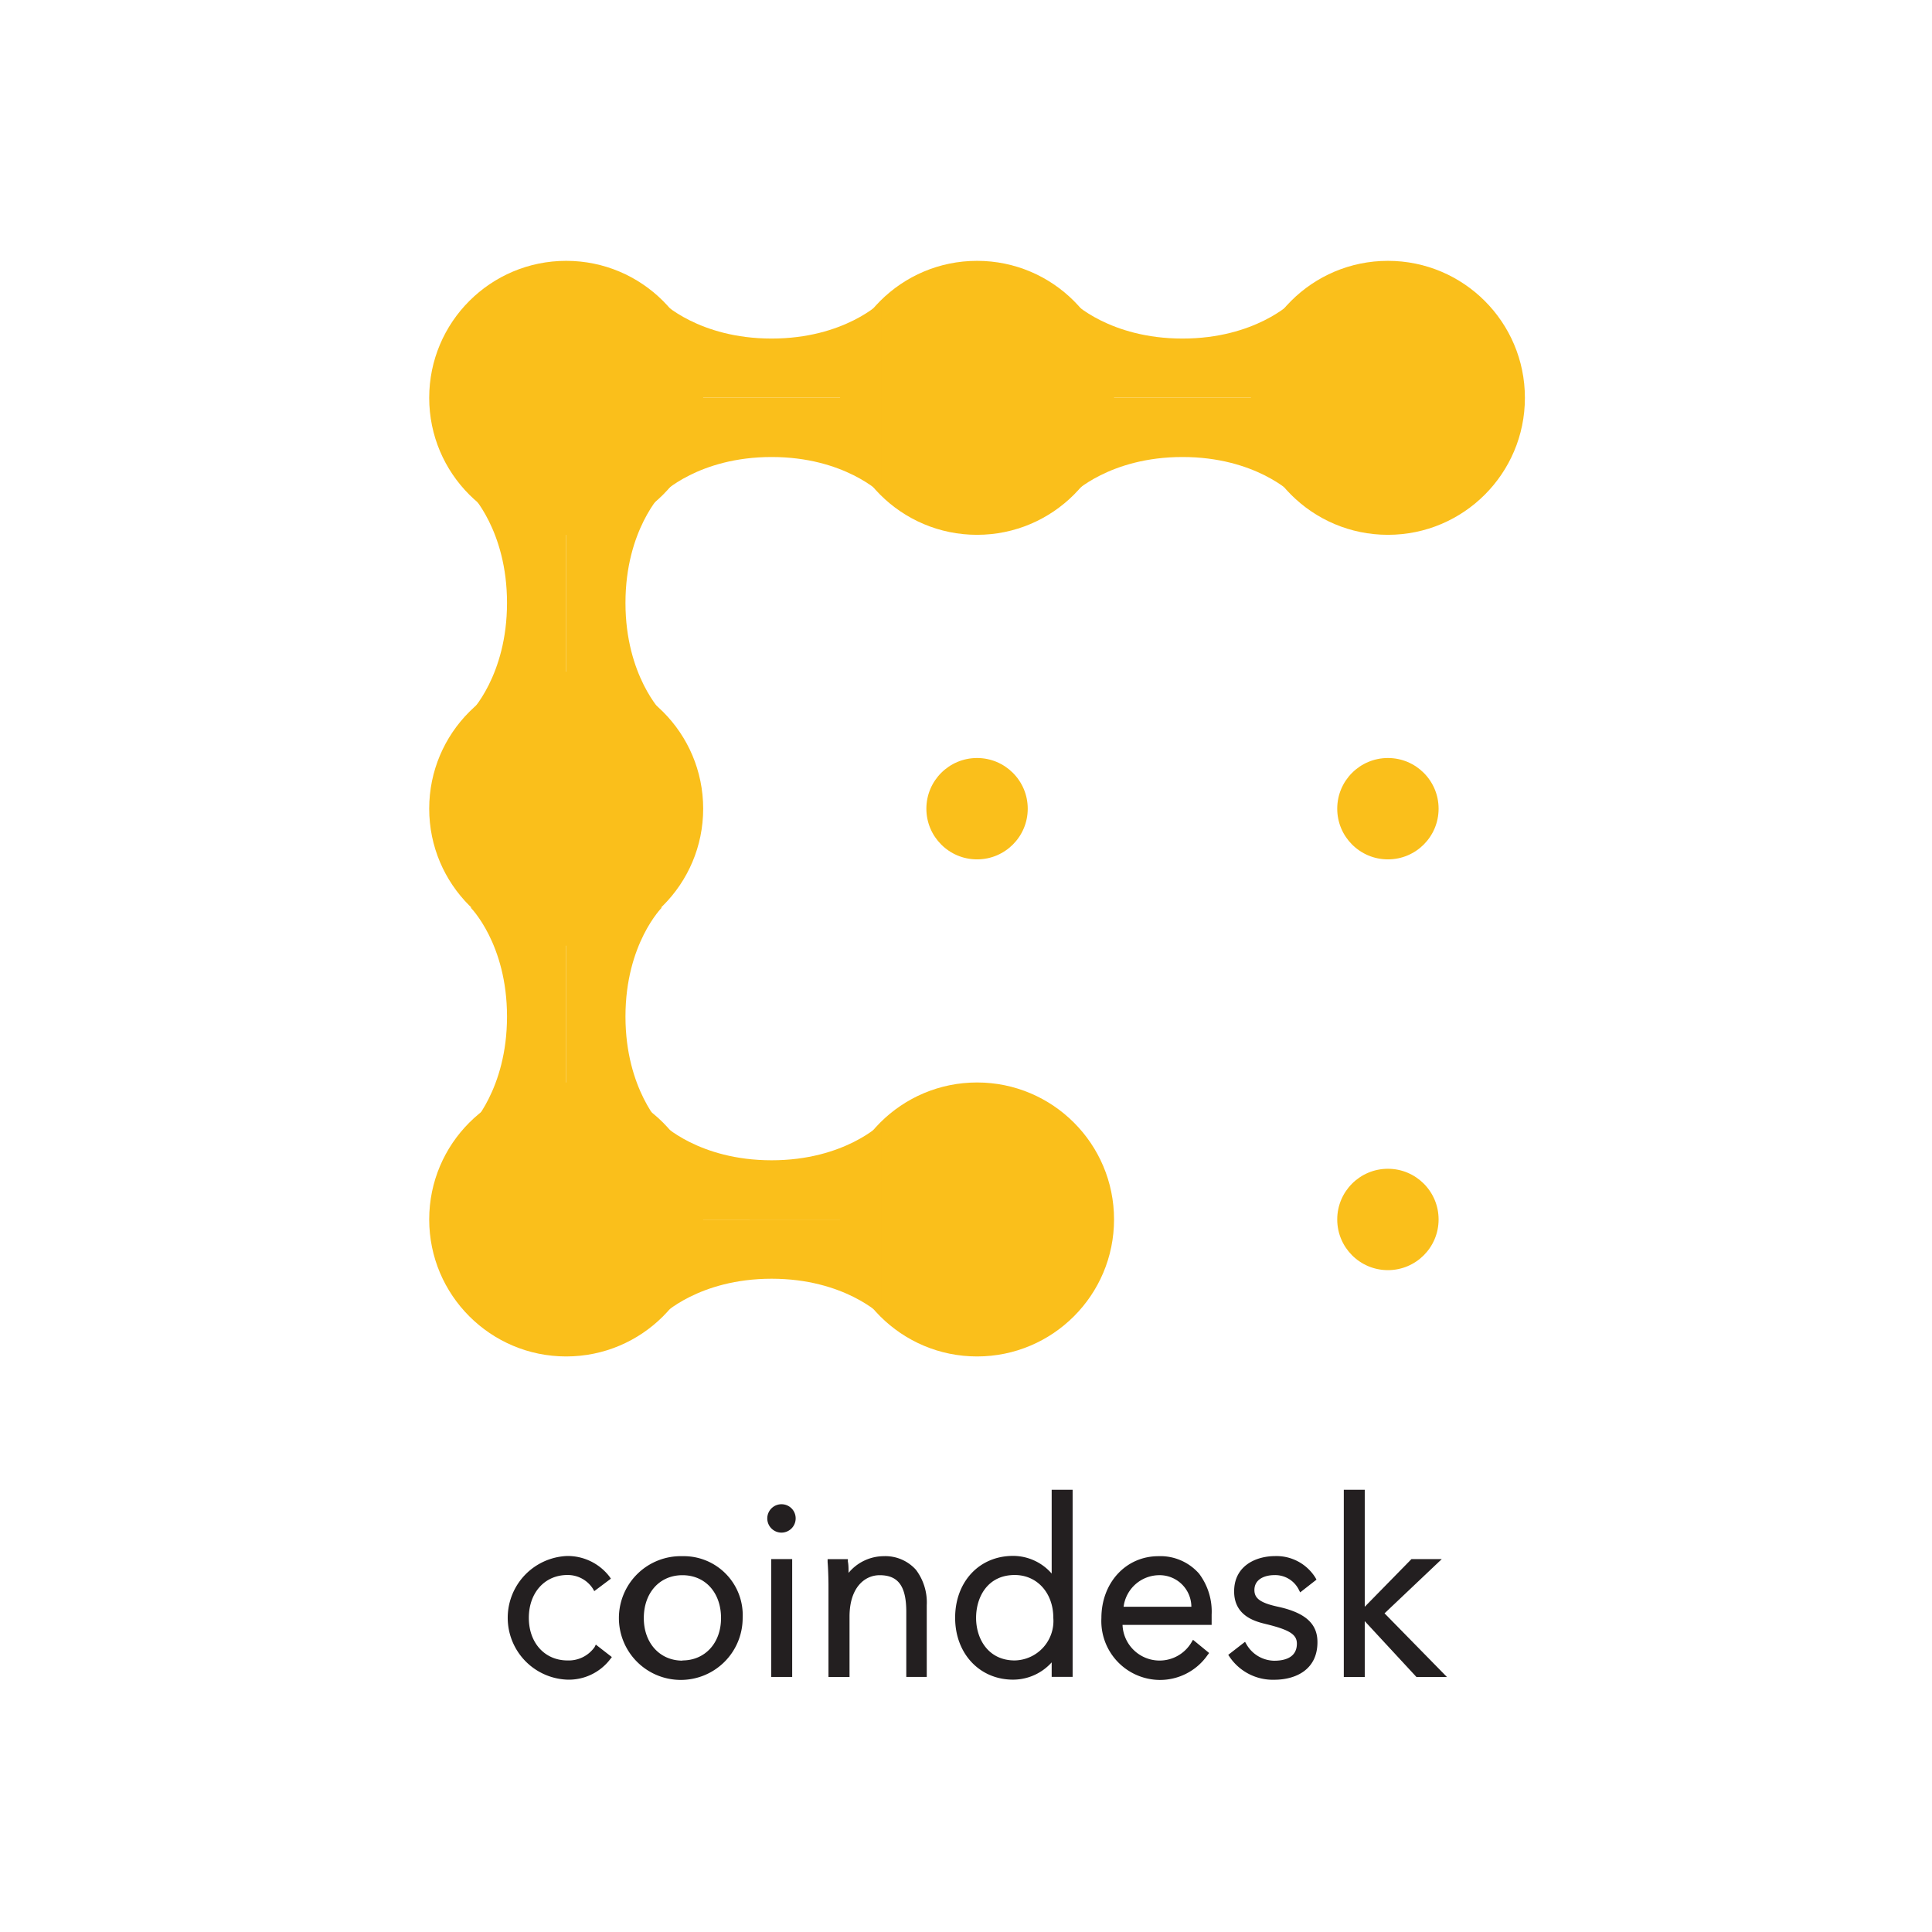 <svg id="Layer_1" data-name="Layer 1" xmlns="http://www.w3.org/2000/svg" width="7.06cm" height="7.06cm" viewBox="0 0 200.13 200.13"><defs><style>.cls-1{fill:#fabf1b;}.cls-2{fill:#231f20;}</style></defs><title>coindesk</title><circle class="cls-1" cx="143.77" cy="41.21" r="14.19"/><circle class="cls-1" cx="58.65" cy="41.21" r="14.19"/><circle class="cls-1" cx="58.65" cy="83.77" r="14.19"/><circle class="cls-1" cx="58.65" cy="126.32" r="14.19"/><circle class="cls-1" cx="101.21" cy="126.32" r="14.19"/><circle class="cls-1" cx="101.21" cy="41.21" r="14.19"/><circle class="cls-1" cx="101.21" cy="83.77" r="5.25"/><circle class="cls-1" cx="143.77" cy="83.77" r="5.25"/><circle class="cls-1" cx="143.77" cy="126.32" r="5.25"/><path class="cls-1" d="M133.82,31.29s-3.78,3.78-11.33,3.78-11.33-3.78-11.33-3.78v9.91h22.66Z"/><path class="cls-1" d="M133.82,51.12s-3.78-3.78-11.33-3.78-11.33,3.78-11.33,3.78V41.21h22.66Z"/><path class="cls-1" d="M91.26,31.29s-3.78,3.78-11.33,3.78S68.6,31.29,68.6,31.29v9.91H91.26Z"/><path class="cls-1" d="M91.26,51.12s-3.78-3.78-11.33-3.78S68.6,51.12,68.6,51.12V41.21H91.26Z"/><path class="cls-1" d="M91.26,116.41s-3.78,3.78-11.33,3.78-11.33-3.78-11.33-3.78v9.91H91.26Z"/><path class="cls-1" d="M91.26,136.24s-3.78-3.78-11.33-3.78-11.33,3.78-11.33,3.78v-9.91H91.26Z"/><path class="cls-1" d="M68.57,73.78S64.79,70,64.79,62.45s3.78-11.33,3.78-11.33H58.65V73.78Z"/><path class="cls-1" d="M48.74,73.78S52.52,70,52.52,62.45s-3.78-11.33-3.78-11.33h9.91V73.78Z"/><path class="cls-1" d="M68.57,116.63s-3.78-3.78-3.78-11.33S68.57,94,68.57,94H58.65v22.66Z"/><path class="cls-1" d="M48.74,116.63s3.78-3.78,3.78-11.33S48.74,94,48.74,94h9.91v22.66Z"/><path class="cls-2" d="M61.59,170.62A3.28,3.28,0,0,1,58.78,172c-2.34,0-4-1.81-4-4.41s1.64-4.44,4-4.44a3.1,3.1,0,0,1,2.63,1.41l.15.26,1.72-1.29-.15-.22a5.47,5.47,0,0,0-4.38-2.13,6.41,6.41,0,0,0,0,12.81,5.39,5.39,0,0,0,4.46-2.12l.17-.22-1.66-1.29Z"/><path class="cls-2" d="M70.69,161.2a6.41,6.41,0,1,0,6.24,6.41A6.11,6.11,0,0,0,70.69,161.2Zm0,10.82c-2.33,0-4-1.81-4-4.41s1.62-4.44,4-4.44,4,1.82,4,4.44S73,172,70.69,172Z"/><path class="cls-2" d="M81,155.82a1.47,1.47,0,1,0,1.42,1.47A1.46,1.46,0,0,0,81,155.82Z"/><rect class="cls-2" x="79.89" y="161.5" width="2.17" height="12.21"/><path class="cls-2" d="M91.52,161.2a4.76,4.76,0,0,0-3.62,1.73c0-.4,0-.83-.07-1.17l0-.25h-2.1l0,.3c.06.72.09,1.82.09,2.54v9.37H88v-6.26c0-3,1.56-4.29,3.12-4.29,1.93,0,2.76,1.14,2.76,3.81v6.73H96v-7.43a5.62,5.62,0,0,0-1.12-3.67A4.26,4.26,0,0,0,91.52,161.2Z"/><path class="cls-2" d="M108.94,163a5.31,5.31,0,0,0-4-1.83c-3.51,0-6,2.69-6,6.41s2.54,6.41,6,6.41a5.38,5.38,0,0,0,4-1.79v1.5h2.17V154.32h-2.17Zm-3.83,9c-2.73,0-4-2.22-4-4.41s1.22-4.44,4-4.44c2.33,0,4,1.87,4,4.44A4.09,4.09,0,0,1,105.11,172Z"/><path class="cls-2" d="M120,161.2c-3.37,0-5.91,2.75-5.91,6.41a6.1,6.1,0,0,0,6,6.41,6,6,0,0,0,5-2.58l.16-.21-1.67-1.37-.16.27a3.84,3.84,0,0,1-7.14-1.81h9.23l0-.25c0-.31,0-.59,0-.82A6.52,6.52,0,0,0,124.2,163,5.33,5.33,0,0,0,120,161.2Zm-3.61,5.24a3.74,3.74,0,0,1,3.61-3.27,3.29,3.29,0,0,1,3.41,3.27Z"/><path class="cls-2" d="M132.4,166.44c-1.81-.39-2.46-.85-2.46-1.73,0-1.14,1.08-1.55,2.09-1.55a2.74,2.74,0,0,1,2.5,1.49l.15.3,1.69-1.32-.11-.2a4.75,4.75,0,0,0-4.16-2.24c-2,0-4.26,1-4.26,3.66s2.39,3.16,3.41,3.41c2.34.58,3.09,1.06,3.09,2,0,1.46-1.28,1.77-2.35,1.77a3.38,3.38,0,0,1-2.86-1.68l-.16-.28-1.74,1.35.14.21A5.41,5.41,0,0,0,132,174c2.16,0,4.47-1,4.47-3.89C136.48,168.2,135.22,167.06,132.4,166.44Z"/><polygon class="cls-2" points="143.42 167.12 149.35 161.5 146.21 161.5 141.37 166.44 141.37 154.32 139.2 154.32 139.2 173.72 141.37 173.72 141.37 167.93 146.73 173.72 149.89 173.72 143.42 167.12"/></svg>